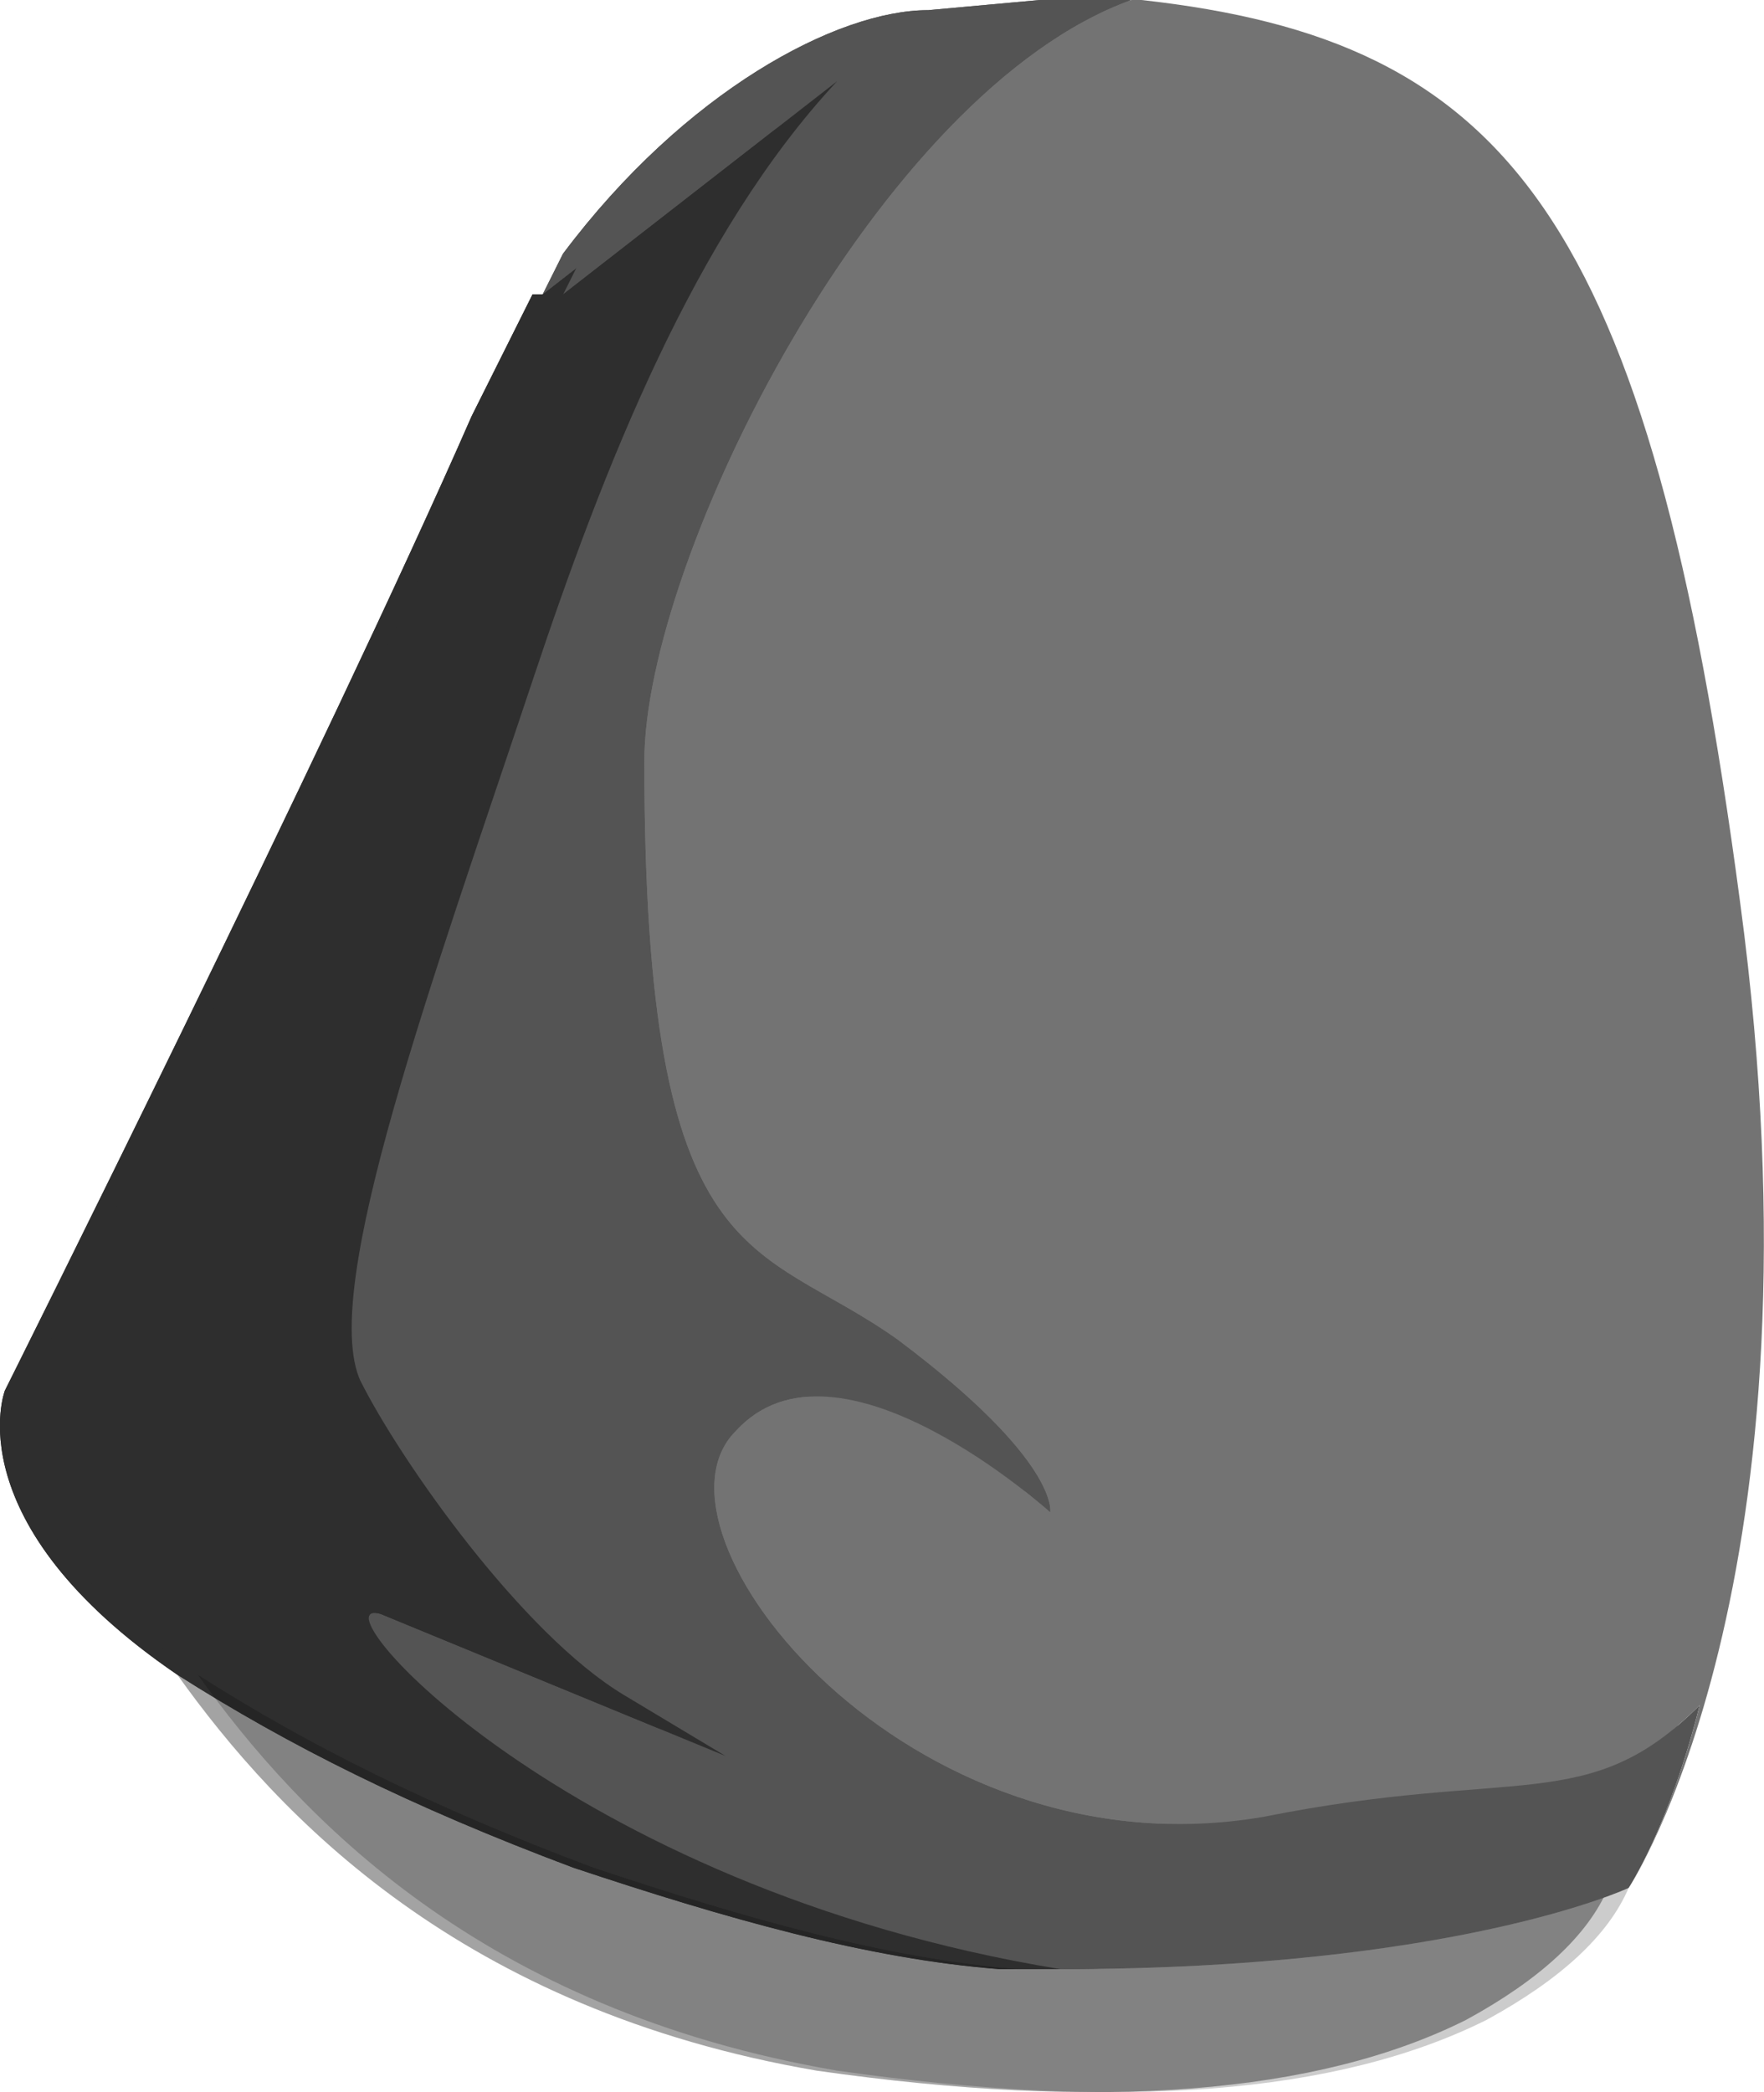 <?xml version="1.0" encoding="UTF-8" standalone="no"?>
<!-- Generator: flash2svg, http://dissentgraphics.com/tools/flash2svg -->

<svg
   xmlns:dc="http://purl.org/dc/elements/1.1/"
   xmlns:cc="http://creativecommons.org/ns#"
   xmlns:rdf="http://www.w3.org/1999/02/22-rdf-syntax-ns#"
   xmlns:svg="http://www.w3.org/2000/svg"
   xmlns="http://www.w3.org/2000/svg"
   xmlns:sodipodi="http://sodipodi.sourceforge.net/DTD/sodipodi-0.dtd"
   xmlns:inkscape="http://www.inkscape.org/namespaces/inkscape"
   id="AvatarAssets"
   image-rendering="auto"
   version="1.1"
   x="0px"
   y="0px"
   width="8.692"
   height="10.306"
   viewBox="0 0 8.692 10.306"
   inkscape:version="0.48.4 r9939"
   sodipodi:docname="AvatarAssets_sleeveUpperClose20101130.svg">
  <sodipodi:namedview
     pagecolor="#ffffff"
     bordercolor="#666666"
     borderopacity="1"
     objecttolerance="10"
     gridtolerance="10"
     guidetolerance="10"
     inkscape:pageopacity="0"
     inkscape:pageshadow="2"
     inkscape:window-width="640"
     inkscape:window-height="480"
     id="namedview3124"
     showgrid="false"
     fit-margin-top="0"
     fit-margin-left="0"
     fit-margin-right="0"
     fit-margin-bottom="0"
     inkscape:zoom="1.9032258"
     inkscape:cx="36.624414"
     inkscape:cy="-53.444118"
     inkscape:window-x="0"
     inkscape:window-y="0"
     inkscape:window-maximized="0"
     inkscape:current-layer="AvatarAssets" />
  <defs
     id="defs3061">
    <radialGradient
       gradientUnits="userSpaceOnUse"
       color-interpolation="sRGB"
       r="2.808"
       cx="-0.299"
       cy="6.75"
       fx="-0.299"
       fy="6.75"
       gradientTransform="matrix(1,0,0,-1,0,13.5)"
       id="radialGradient">
      <stop
         stop-color="#000"
         stop-opacity="0.2"
         offset="0"
         id="stop3064" />
      <stop
         stop-color="#000"
         stop-opacity="0.2"
         offset="0.859"
         id="stop3066" />
      <stop
         stop-color="#000"
         stop-opacity="0.2"
         offset="1"
         id="stop3068" />
    </radialGradient>
    <radialGradient
       gradientUnits="userSpaceOnUse"
       color-interpolation="sRGB"
       r="2.808"
       cx="-0.299"
       cy="6.75"
       fx="-0.299"
       fy="6.75"
       gradientTransform="matrix(1,0,0,-1,0,13.5)"
       id="radialGradient1">
      <stop
         stop-color="#000"
         stop-opacity="0.2"
         offset="0"
         id="stop3071" />
      <stop
         stop-color="#000"
         stop-opacity="0.2"
         offset="0.859"
         id="stop3073" />
      <stop
         stop-color="#000"
         stop-opacity="0.2"
         offset="1"
         id="stop3075" />
    </radialGradient>
    <radialGradient
       gradientUnits="userSpaceOnUse"
       color-interpolation="sRGB"
       r="2.808"
       cx="0"
       cy="3.35"
       fx="0"
       fy="3.35"
       gradientTransform="matrix(1,0,0,-1,0,6.7)"
       id="radialGradient2">
      <stop
         stop-color="#000"
         stop-opacity="0.2"
         offset="0"
         id="stop3078" />
      <stop
         stop-color="#000"
         stop-opacity="0.2"
         offset="0.859"
         id="stop3080" />
      <stop
         stop-color="#000"
         stop-opacity="0.2"
         offset="1"
         id="stop3082" />
    </radialGradient>
    <radialGradient
       gradientUnits="userSpaceOnUse"
       color-interpolation="sRGB"
       r="2.808"
       cx="-0.299"
       cy="20.25"
       fx="-0.299"
       fy="20.25"
       gradientTransform="matrix(1,0,0,-1,0,26.95)"
       id="radialGradient3">
      <stop
         stop-color="#000"
         stop-opacity="0.2"
         offset="0"
         id="stop3085" />
      <stop
         stop-color="#000"
         stop-opacity="0.2"
         offset="0.859"
         id="stop3087" />
      <stop
         stop-color="#000"
         stop-opacity="0.2"
         offset="1"
         id="stop3089" />
    </radialGradient>
    <radialGradient
       gradientUnits="userSpaceOnUse"
       color-interpolation="sRGB"
       r="2.808"
       cx="-0.299"
       cy="20.25"
       fx="-0.299"
       fy="20.25"
       gradientTransform="matrix(1,0,0,-1,0,26.95)"
       id="radialGradient4">
      <stop
         stop-color="#000"
         stop-opacity="0.2"
         offset="0"
         id="stop3092" />
      <stop
         stop-color="#000"
         stop-opacity="0.2"
         offset="0.859"
         id="stop3094" />
      <stop
         stop-color="#000"
         stop-opacity="0.2"
         offset="1"
         id="stop3096" />
    </radialGradient>
    <radialGradient
       gradientUnits="userSpaceOnUse"
       color-interpolation="sRGB"
       r="2.808"
       cx="-0.149"
       cy="13.45"
       fx="-0.149"
       fy="13.45"
       gradientTransform="matrix(1,0,0,-1,0,20.15)"
       id="radialGradient5">
      <stop
         stop-color="#000"
         stop-opacity="0.2"
         offset="0"
         id="stop3099" />
      <stop
         stop-color="#000"
         stop-opacity="0.2"
         offset="0.859"
         id="stop3101" />
      <stop
         stop-color="#000"
         stop-opacity="0.2"
         offset="1"
         id="stop3103" />
    </radialGradient>
  </defs>
  <g
     id="sleeveUpperClose20101131"
     overflow="visible"
     style="overflow:visible"
     transform="translate(4.624,1.75)">
    <g
       id="sleeveUpperClose20101130_0">
      <g
         id="element">
        <path
           id="path"
           d="m 0.9,-1.75 -0.05,0 C -0.4,-1.3 -1.55,1 -1.55,2 c 0,2.55 0.55,2.35 1.25,2.85 0.8,0.6 0.75,0.85 0.75,0.85 0,0 -1.05,-0.95 -1.55,-0.4 -0.5,0.5 0.85,2.2 2.6,1.9 1.25,-0.25 1.6,0 2.15,-0.55 -0.15,0.6 -0.35,0.9 -0.35,0.9 0,0 1,-1.5 0.55,-4.85 C 3.4,-0.7 2.7,-1.55 0.9,-1.75 z"
           inkscape:connector-curvature="0"
           style="fill:#737373" />
        <path
           id="path1"
           d="m 0.7,-1.75 -0.2,0 -0.55,0.05 c -0.45,0 -1.2,0.4 -1.8,1.2 l -0.1,0.2 1.35,-1.05 c -0.7,0.75 -1.15,1.9 -1.5,2.95 -0.5,1.5 -1.05,3 -0.85,3.45 0.2,0.4 0.8,1.25 1.3,1.55 l 0.5,0.3 -1.7,-0.7 c -0.35,-0.1 0.9,1.35 3.35,1.75 1.95,0 2.8,-0.4 2.8,-0.4 0,0 0.2,-0.3 0.35,-0.9 C 3.1,7.2 2.75,6.95 1.5,7.2 -0.25,7.5 -1.6,5.8 -1.1,5.3 -0.6,4.75 0.45,5.7 0.45,5.7 0.45,5.7 0.5,5.45 -0.3,4.85 -1,4.35 -1.55,4.55 -1.55,2 c 0,-1 1.15,-3.3 2.4,-3.75 0,0 0,0 -0.15,0 z"
           inkscape:connector-curvature="0"
           style="fill:#545454" />
        <path
           id="path2"
           d="M 2.6,8.2 Q 3.15,7.9 3.3,7.55 c 0,0 -0.85,0.4 -2.8,0.4 0.05,0 -0.05,0 -0.2,0 C -0.35,7.9 -1.05,7.7 -1.8,7.45 -2.6,7.15 -3.2,6.85 -3.75,6.5 c 0.5,0.7 1.4,1.65 3.15,1.95 Q 1.5,8.75 2.6,8.2 z"
           inkscape:connector-curvature="0"
           style="fill:url(#radialGradient3)" />
        <path
           id="path3"
           d="m 0.3,7.95 c 0.15,0 0.25,0 0.2,0 C -1.95,7.55 -3.2,6.1 -2.85,6.2 l 1.7,0.7 -0.5,-0.3 C -2.15,6.3 -2.75,5.45 -2.95,5.05 -3.15,4.6 -2.6,3.1 -2.1,1.6 c 0.35,-1.05 0.8,-2.2 1.5,-2.95 l -1.35,1.05 -0.05,0 -0.1,0.2 C -2.2,0.1 -2.25,0.2 -2.3,0.3 -3,1.9 -4.6,5.1 -4.6,5.1 L -4.4,5.85 -4.6,5.1 c 0,0 -0.25,0.65 0.85,1.4 0.55,0.35 1.15,0.65 1.95,0.95 0.75,0.25 1.45,0.45 2.1,0.5 z"
           inkscape:connector-curvature="0"
           style="fill:#2e2e2e" />
      </g>
      <g
         id="element1">
        <path
           id="path4"
           d="m 0.9,-1.75 -0.05,0 C -0.4,-1.3 -1.55,1 -1.55,2 c 0,2.55 0.55,2.35 1.25,2.85 0.8,0.6 0.75,0.85 0.75,0.85 0,0 -1.05,-0.95 -1.55,-0.4 -0.5,0.5 0.85,2.2 2.6,1.9 1.25,-0.25 1.6,0 2.15,-0.55 -0.15,0.6 -0.35,0.9 -0.35,0.9 0,0 1,-1.5 0.55,-4.85 C 3.4,-0.7 2.7,-1.55 0.9,-1.75 z"
           inkscape:connector-curvature="0"
           style="fill:#737373" />
        <path
           id="path5"
           d="m 0.7,-1.75 -0.2,0 -0.55,0.05 c -0.45,0 -1.2,0.4 -1.8,1.2 l -0.1,0.2 1.35,-1.05 c -0.7,0.75 -1.15,1.9 -1.5,2.95 -0.5,1.5 -1.05,3 -0.85,3.45 0.2,0.4 0.8,1.25 1.3,1.55 l 0.5,0.3 -1.7,-0.7 c -0.35,-0.1 0.9,1.35 3.35,1.75 1.95,0 2.8,-0.4 2.8,-0.4 0,0 0.2,-0.3 0.35,-0.9 C 3.1,7.2 2.75,6.95 1.5,7.2 -0.25,7.5 -1.6,5.8 -1.1,5.3 -0.6,4.75 0.45,5.7 0.45,5.7 0.45,5.7 0.5,5.45 -0.3,4.85 -1,4.35 -1.55,4.55 -1.55,2 c 0,-1 1.15,-3.3 2.4,-3.75 0,0 0,0 -0.15,0 z"
           inkscape:connector-curvature="0"
           style="fill:#545454" />
        <path
           id="path6"
           d="M 2.6,8.2 Q 3.15,7.9 3.3,7.55 c 0,0 -0.85,0.4 -2.8,0.4 0.05,0 -0.05,0 -0.2,0 C -0.35,7.9 -1.05,7.7 -1.8,7.45 -2.6,7.15 -3.2,6.85 -3.75,6.5 c 0.5,0.7 1.4,1.65 3.15,1.95 Q 1.5,8.75 2.6,8.2 z"
           inkscape:connector-curvature="0"
           style="fill:url(#radialGradient4)" />
        <path
           id="path7"
           d="m 0.3,7.95 c 0.15,0 0.25,0 0.2,0 C -1.95,7.55 -3.2,6.1 -2.85,6.2 l 1.7,0.7 -0.5,-0.3 C -2.15,6.3 -2.75,5.45 -2.95,5.05 -3.15,4.6 -2.6,3.1 -2.1,1.6 c 0.35,-1.05 0.8,-2.2 1.5,-2.95 l -1.35,1.05 -0.05,0 -0.1,0.2 C -2.2,0.1 -2.25,0.2 -2.3,0.3 -3,1.9 -4.6,5.1 -4.6,5.1 L -4.4,5.85 -4.6,5.1 c 0,0 -0.25,0.65 0.85,1.4 0.55,0.35 1.15,0.65 1.95,0.95 0.75,0.25 1.45,0.45 2.1,0.5 z"
           inkscape:connector-curvature="0"
           style="fill:#2e2e2e" />
      </g>
      <g
         id="element2"
         overflow="visible"
         style="overflow:visible">
        <g
           id="sleeveUpperClose20101130Color_3_0">
          <g
             id="element3">
            <path
               id="path8"
               d="m 0.601,-1.75 -0.55,0.05 c -0.45,0 -1.2,0.4 -1.8,1.2 l -0.1,0.2 1.35,-1.05 c -0.7,0.75 -1.15,1.9 -1.5,2.95 -0.5,1.5 -1.05,3 -0.85,3.45 0.2,0.4 0.8,1.25 1.3,1.55 l 0.5,0.3 -1.7,-0.7 c -0.35,-0.1 0.9,1.35 3.35,1.75 1.95,0 2.8,-0.4 2.8,-0.4 0,0 0.2,-0.3 0.35,-0.9 -0.55,0.55 -0.9,0.3 -2.15,0.55 -1.75,0.3 -3.1,-1.4 -2.6,-1.9 0.5,-0.55 1.55,0.4 1.55,0.4 0,0 0.05,-0.25 -0.75,-0.85 -0.7,-0.5 -1.25,-0.3 -1.25,-2.85 0,-1 1.15,-3.3 2.4,-3.75 0,0 0,0 -0.15,0 l -0.2,0 z"
               inkscape:connector-curvature="0"
               style="fill:#545454" />
            <path
               id="path9"
               d="m 1.001,-1.75 -0.05,0 c -1.25,0.45 -2.4,2.75 -2.4,3.75 0,2.55 0.55,2.35 1.25,2.85 0.8,0.6 0.75,0.85 0.75,0.85 0,0 -1.05,-0.95 -1.55,-0.4 -0.5,0.5 0.85,2.2 2.6,1.9 1.25,-0.25 1.6,0 2.15,-0.55 -0.15,0.6 -0.35,0.9 -0.35,0.9 0,0 1,-1.5 0.55,-4.85 -0.45,-3.4 -1.15,-4.25 -2.95,-4.45 z"
               inkscape:connector-curvature="0"
               style="fill:#737373" />
            <path
               id="path10"
               d="m 3.401,7.55 c 0,0 -0.85,0.4 -2.8,0.4 0.05,0 -0.05,0 -0.2,0 -0.65,-0.05 -1.35,-0.25 -2.1,-0.5 -0.8,-0.3 -1.4,-0.6 -1.95,-0.95 0.5,0.7 1.4,1.65 3.15,1.95 q 2.1,0.3 3.2,-0.25 0.55,-0.3 0.7,-0.65 z"
               inkscape:connector-curvature="0"
               style="fill:url(#radialGradient5)" />
            <path
               id="path11"
               d="m 0.401,7.95 c 0.15,0 0.25,0 0.2,0 -2.45,-0.4 -3.7,-1.85 -3.35,-1.75 l 1.7,0.7 -0.5,-0.3 c -0.5,-0.3 -1.1,-1.15 -1.3,-1.55 -0.2,-0.45 0.35,-1.95 0.85,-3.45 0.35,-1.05 0.8,-2.2 1.5,-2.95 l -1.35,1.05 -0.05,0 -0.1,0.2 c -0.1,0.2 -0.15,0.3 -0.2,0.4 -0.7,1.6 -2.3,4.8 -2.3,4.8 l 0.2,0.75 -0.2,-0.75 c 0,0 -0.25,0.65 0.85,1.4 0.55,0.35 1.15,0.65 1.95,0.95 0.75,0.25 1.45,0.45 2.1,0.5 z"
               inkscape:connector-curvature="0"
               style="fill:#2e2e2e" />
          </g>
        </g>
      </g>
    </g>
  </g>
</svg>
